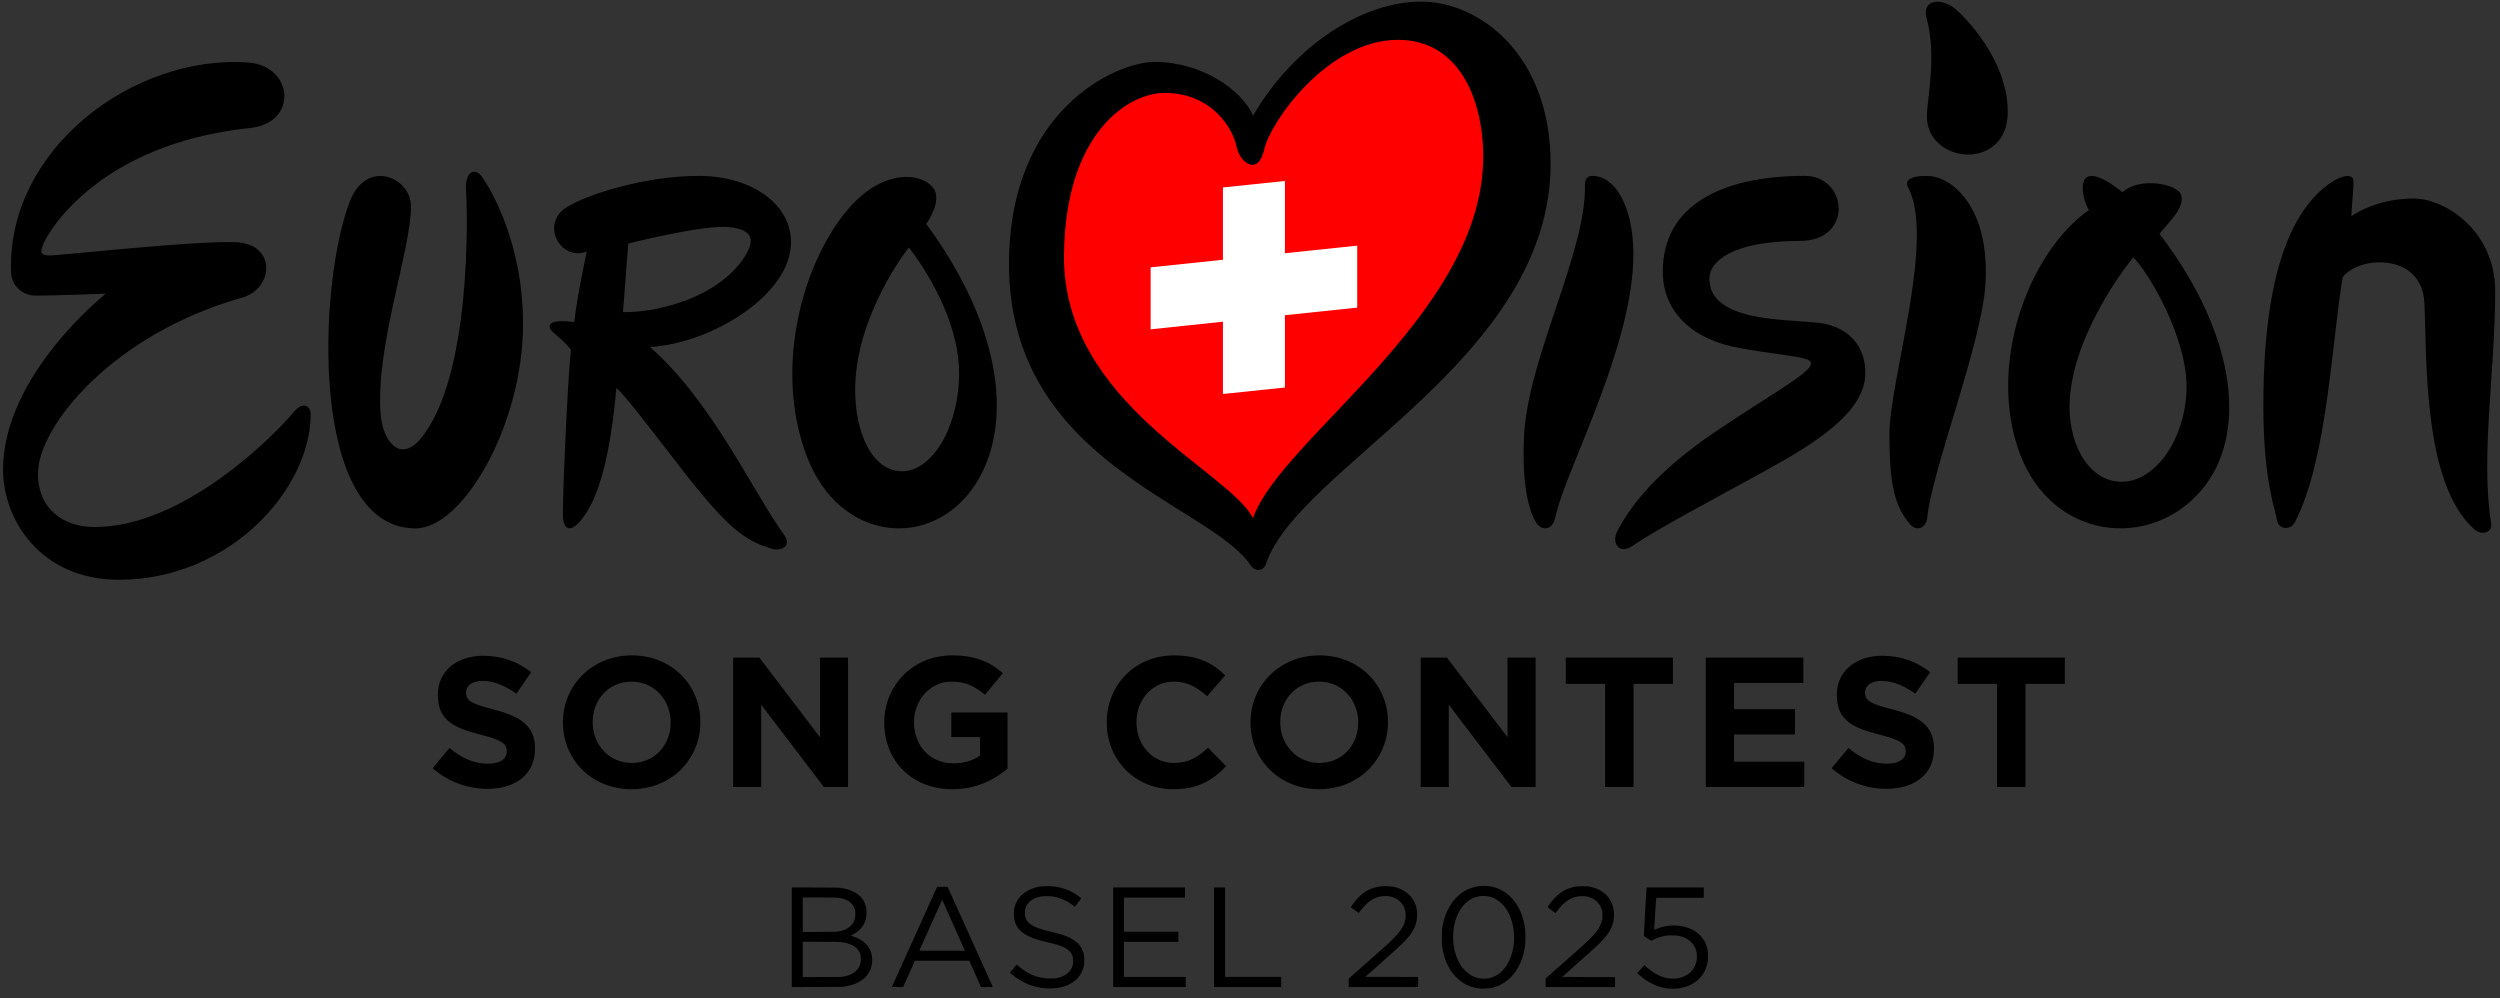 <?xml version="1.0" encoding="UTF-8" standalone="no"?>
<svg
   viewBox="0 0 1333.736 532.579"
   height="532.579"
   width="1333.736"
   xml:space="preserve"
   id="svg2"
   version="1.1"
   sodipodi:docname="Vuoden_2025_Eurovision_laulukilpailun_logo.svg"
   inkscape:version="1.2.2 (732a01da63, 2022-12-09)"
   xmlns:inkscape="http://www.inkscape.org/namespaces/inkscape"
   xmlns:sodipodi="http://sodipodi.sourceforge.net/DTD/sodipodi-0.dtd"
   xmlns="http://www.w3.org/2000/svg"
   xmlns:svg="http://www.w3.org/2000/svg"
   xmlns:rdf="http://www.w3.org/1999/02/22-rdf-syntax-ns#"
   xmlns:cc="http://creativecommons.org/ns#"
   xmlns:dc="http://purl.org/dc/elements/1.1/"><rect x="0" y="0" width="1333.736" height="532.579" fill="#333333" stroke="none"/><sodipodi:namedview
     id="namedview205"
     pagecolor="#ffffff"
     bordercolor="#000000"
     borderopacity="0.25"
     inkscape:showpageshadow="2"
     inkscape:pageopacity="0.0"
     inkscape:pagecheckerboard="0"
     inkscape:deskcolor="#d1d1d1"
     showgrid="false"
     inkscape:zoom="0.49747482"
     inkscape:cx="609.07605"
     inkscape:cy="73.370547"
     inkscape:window-width="1920"
     inkscape:window-height="991"
     inkscape:window-x="-9"
     inkscape:window-y="-9"
     inkscape:window-maximized="1"
     inkscape:current-layer="svg2" /><defs
     id="defs6"><clipPath
       id="clipPath20"
       clipPathUnits="userSpaceOnUse"><path
         style="clip-rule:evenodd"
         id="path18"
         d="m 1723.66,86.519 67.3,80.656 c 46.55,-38.488 95.36,-62.875 154.51,-62.875 46.6,0 74.72,18.496 74.72,48.82 v 1.496 c 0,28.844 -17.76,43.617 -104.29,65.821 -104.26,26.617 -171.54,55.476 -171.54,158.339 v 1.45 c 0,93.918 75.44,156.078 181.17,156.078 75.42,0 139.74,-23.672 192.24,-65.84 l -59.16,-85.828 c -45.85,31.851 -90.96,51.062 -134.57,51.062 -43.63,0 -66.55,-19.976 -66.55,-45.125 v -1.48 c 0,-34.004 22.17,-45.114 111.65,-68.051 105.02,-27.363 164.16,-65.09 164.16,-155.332 v -1.496 c 0,-102.828 -78.38,-160.5 -190.05,-160.5 -78.37,0 -157.47,27.379 -219.59,82.805 z" /></clipPath><clipPath
       id="clipPath26"
       clipPathUnits="userSpaceOnUse"><path
         id="path24"
         d="M 0,0 H 9980 V 3160 H 0 Z" /></clipPath><clipPath
       id="clipPath36"
       clipPathUnits="userSpaceOnUse"><path
         style="clip-rule:evenodd"
         id="path34"
         d="m 2676.12,268.527 v 1.481 c 0,88.746 -65.08,162.746 -156.77,162.746 -91.69,0 -155.28,-72.52 -155.28,-161.266 v -1.48 c 0,-88.774 65.07,-162.762 156.75,-162.762 91.69,0.016 155.29,72.508 155.3,161.281 z m -431.09,0 v 1.481 c 0,147.211 116.08,267.793 275.79,267.793 159.74,0 274.34,-119.133 274.34,-266.313 v -1.48 c 0,-147.211 -116.11,-267.774 -275.81,-267.774 -159.71,0 -274.32,119.082 -274.32,266.293 z" /></clipPath><clipPath
       id="clipPath42"
       clipPathUnits="userSpaceOnUse"><path
         id="path40"
         d="M 0,0 H 9980 V 3160 H 0 Z" /></clipPath><clipPath
       id="clipPath52"
       clipPathUnits="userSpaceOnUse"><path
         style="clip-rule:evenodd"
         id="path50"
         d="m 2926.12,528.918 h 104.99 l 242.55,-318.84 v 318.84 h 112.37 V 11.113 h -96.85 L 3038.52,340.27 V 11.113 h -112.4 z" /></clipPath><clipPath
       id="clipPath58"
       clipPathUnits="userSpaceOnUse"><path
         id="path56"
         d="M 0,0 H 9980 V 3160 H 0 Z" /></clipPath><clipPath
       id="clipPath68"
       clipPathUnits="userSpaceOnUse"><path
         style="clip-rule:evenodd"
         id="path66"
         d="m 3531.06,268.527 v 1.481 c 0,147.211 114.61,267.793 271.39,267.793 93.13,0 149.34,-25.168 203.31,-70.996 l -71.72,-86.578 c -39.93,33.269 -75.43,52.527 -135.3,52.527 -82.81,0 -148.66,-73.238 -148.66,-161.266 v -1.48 c 0,-94.695 65.11,-164.242 156.79,-164.242 41.42,0 78.36,10.379 107.2,31.07 v 74.019 h -114.59 v 98.375 h 224.77 V 84.324 C 3971.01,39.211 3897.8,2.234 3803.18,2.234 c -161.22,0 -272.12,113.161 -272.12,266.293 z" /></clipPath><clipPath
       id="clipPath74"
       clipPathUnits="userSpaceOnUse"><path
         id="path72"
         d="M 0,0 H 9980 V 3160 H 0 Z" /></clipPath><clipPath
       id="clipPath84"
       clipPathUnits="userSpaceOnUse"><path
         style="clip-rule:evenodd"
         id="path82"
         d="m 4421.45,268.527 v 1.481 c 0,147.211 110.9,267.793 269.89,267.793 97.55,0 156.01,-32.555 204.1,-79.926 l -72.51,-83.57 c -39.94,36.261 -80.61,58.449 -132.34,58.449 -87.26,0 -150.11,-72.52 -150.11,-161.266 v -1.48 c 0,-88.774 61.38,-162.762 150.11,-162.762 59.13,0.016 95.34,23.684 136.02,60.664 L 4899.1,94.672 C 4845.84,37.73 4786.68,2.234 4686.9,2.234 c -152.32,0 -265.45,117.618 -265.45,266.293 z" /></clipPath><clipPath
       id="clipPath90"
       clipPathUnits="userSpaceOnUse"><path
         id="path88"
         d="M 0,0 H 9980 V 3160 H 0 Z" /></clipPath><clipPath
       id="clipPath100"
       clipPathUnits="userSpaceOnUse"><path
         style="clip-rule:evenodd"
         id="path98"
         d="m 5427.9,268.527 v 1.481 c 0,88.746 -65.11,162.746 -156.76,162.746 -91.73,0 -155.3,-72.52 -155.3,-161.266 v -1.48 c 0,-88.774 65.08,-162.762 156.78,-162.762 91.68,0.016 155.28,72.508 155.28,161.281 z m -431.09,0 v 1.481 c 0,147.211 116.06,267.793 275.81,267.793 159.72,0 274.3,-119.133 274.3,-266.313 l 0.01,-1.48 c 0,-147.211 -116.09,-267.774 -275.79,-267.774 -159.71,0 -274.33,119.082 -274.33,266.293 z" /></clipPath><clipPath
       id="clipPath106"
       clipPathUnits="userSpaceOnUse"><path
         id="path104"
         d="M 0,0 H 9980 V 3160 H 0 Z" /></clipPath><clipPath
       id="clipPath116"
       clipPathUnits="userSpaceOnUse"><path
         style="clip-rule:evenodd"
         id="path114"
         d="m 5677.91,528.918 h 104.99 l 242.55,-318.84 v 318.84 h 112.4 V 11.113 h -96.9 L 5790.3,340.27 V 11.113 H 5677.91 V 528.918" /></clipPath><clipPath
       id="clipPath122"
       clipPathUnits="userSpaceOnUse"><path
         id="path120"
         d="M 0,0 H 9980 V 3160 H 0 Z" /></clipPath><clipPath
       id="clipPath132"
       clipPathUnits="userSpaceOnUse"><path
         style="clip-rule:evenodd"
         id="path130"
         d="m 6415.93,423.875 h -157.5 v 105.043 h 428.86 V 423.875 H 6529.8 V 11.113 H 6415.93 V 423.875" /></clipPath><clipPath
       id="clipPath138"
       clipPathUnits="userSpaceOnUse"><path
         id="path136"
         d="M 0,0 H 9980 V 3160 H 0 Z" /></clipPath><clipPath
       id="clipPath148"
       clipPathUnits="userSpaceOnUse"><path
         style="clip-rule:evenodd"
         id="path146"
         d="m 6818.99,528.918 h 390.4 V 427.582 H 6932.15 V 322.555 h 243.99 V 221.188 H 6932.15 V 112.434 h 280.97 V 11.113 H 6818.99 V 528.918" /></clipPath><clipPath
       id="clipPath154"
       clipPathUnits="userSpaceOnUse"><path
         id="path152"
         d="M 0,0 H 9980 V 3160 H 0 Z" /></clipPath><clipPath
       id="clipPath164"
       clipPathUnits="userSpaceOnUse"><path
         style="clip-rule:evenodd"
         id="path162"
         d="m 7322.63,86.519 67.28,80.656 c 46.57,-38.488 95.39,-62.875 154.56,-62.875 46.54,0 74.67,18.496 74.67,48.82 v 1.496 c 0,28.844 -17.75,43.617 -104.26,65.821 -104.27,26.617 -171.55,55.476 -171.55,158.339 l 0.02,1.45 c 0,93.918 75.39,156.078 181.15,156.078 75.39,0 139.75,-23.672 192.25,-65.84 l -59.16,-85.828 c -45.84,31.851 -90.97,51.062 -134.58,51.062 -43.6,0 -66.55,-19.976 -66.55,-45.125 v -1.48 c 0,-34.004 22.17,-45.114 111.64,-68.051 105.02,-27.363 164.16,-65.09 164.16,-155.332 l 0.01,-1.496 c 0,-102.828 -78.38,-160.5 -190.06,-160.5 -78.33,0 -157.46,27.379 -219.58,82.805" /></clipPath><clipPath
       id="clipPath170"
       clipPathUnits="userSpaceOnUse"><path
         id="path168"
         d="M 0,0 H 9980 V 3160 H 0 Z" /></clipPath><clipPath
       id="clipPath180"
       clipPathUnits="userSpaceOnUse"><path
         style="clip-rule:evenodd"
         id="path178"
         d="m 7984.5,423.875 h -157.49 v 105.043 h 428.85 V 423.875 H 8098.33 V 11.113 H 7984.5 V 423.875" /></clipPath><clipPath
       id="clipPath186"
       clipPathUnits="userSpaceOnUse"><path
         id="path184"
         d="M 0,0 H 9980 V 3160 H 0 Z" /></clipPath><clipPath
       id="clipPath196"
       clipPathUnits="userSpaceOnUse"><path
         style="clip-rule:evenodd"
         id="path194"
         d="m 8475.75,1232.82 c -133.43,6.77 -209.69,164.75 -200.37,326.2 16.37,284.54 254.06,571.73 254.06,571.73 55.5,-50.66 222.42,-325.24 213.35,-535.36 -8.85,-205.23 -133.71,-369.31 -267.04,-362.57 z m 158.83,992.46 c 57.37,66.85 96.71,105.82 87.85,152.17 -8.83,46.35 -165.76,78.5 -235.59,14.02 -206.56,163.98 -164.27,-28.11 -134.38,-70.95 -243.99,-171.66 -409.1,-623.54 -276.28,-976.14 129.85,-344.673 521.52,-387.2 726.87,-144.97 181.83,214.5 149.38,608.8 -168.47,1025.87 z" /></clipPath><clipPath
       id="clipPath202"
       clipPathUnits="userSpaceOnUse"><path
         id="path200"
         d="M 0,0 H 9980 V 3160 H 0 Z" /></clipPath><clipPath
       id="clipPath212"
       clipPathUnits="userSpaceOnUse"><path
         style="clip-rule:evenodd"
         id="path210"
         d="M 986.074,2910.52 C 525.73,2943.88 16.977,2562.46 36.434,2068.47 c 1.867,-47.43 41.961,-90.88 99.515,-90.88 71.199,0 279.735,7.9 279.735,7.9 0,0 -411.446,-324.51 -411.446,-704.45 0,-200.49 150.34,-440.638 464.188,-440.638 439.859,0.016 767.724,360.278 767.104,665.478 -0.03,23.24 -26.68,56.01 -69.66,3.9 -68.16,-82.68 -433.737,-458.28 -795.046,-458.28 -121.308,0.02 -226.789,68.63 -226.789,213.71 0,189.98 300.668,559.37 817.57,704.5 126.605,36.9 137.135,213.7 -23.738,221.6 -158.133,7.78 -704.176,-52.75 -743.722,-52.75 -39.567,0 -43.133,8.54 -29.02,44.85 18.473,47.5 218.895,398.41 820.219,464.37 203.086,15.85 182.706,249.52 0.73,262.74 z" /></clipPath><clipPath
       id="clipPath218"
       clipPathUnits="userSpaceOnUse"><path
         id="path216"
         d="M 0,0 H 9980 V 3160 H 0 Z" /></clipPath><clipPath
       id="clipPath228"
       clipPathUnits="userSpaceOnUse"><path
         style="clip-rule:evenodd"
         id="path226"
         d="m 1636.91,2333.55 c 0,119.32 -177.11,192.6 -243.86,23.64 -128.5,-325.32 -167.53,-1311.11 262.54,-1311.11 188.8,0.01 429.75,413.9 429.75,817.9 0,333.17 -136.35,550.93 -165.2,590.24 -28.85,39.37 -68.19,18.37 -62.94,-55.11 5.25,-73.41 26.21,-752.86 -186.2,-999.48 -83.9,-91.79 -145.73,3.83 -154.69,94.42 -26.23,264.99 120.6,666.36 120.6,839.5 z" /></clipPath><clipPath
       id="clipPath234"
       clipPathUnits="userSpaceOnUse"><path
         id="path232"
         d="M 0,0 H 9980 V 3160 H 0 Z" /></clipPath><clipPath
       id="clipPath244"
       clipPathUnits="userSpaceOnUse"><path
         style="clip-rule:evenodd"
         id="path242"
         d="m 3602.35,1274.7 c -120.76,0 -187.87,156.04 -187.87,325.51 0,298.66 214.68,570.37 214.68,570.37 59.03,-75.31 201.26,-287.84 201.26,-503.07 0,-215.26 -107.38,-392.81 -228.07,-392.81 z m 96.59,990.05 c 0,0 68.22,92.73 27.17,145.06 -46.16,58.97 -194.1,77.35 -332.7,-77.99 -182.48,-204.46 -310.32,-635.94 -172.12,-997.93 132.12,-346.12 502.07,-375.355 673.51,-113.03 152.94,234.11 112.71,624.21 -195.86,1043.89 z" /></clipPath><clipPath
       id="clipPath250"
       clipPathUnits="userSpaceOnUse"><path
         id="path248"
         d="M 0,0 H 9980 V 3160 H 0 Z" /></clipPath><clipPath
       id="clipPath260"
       clipPathUnits="userSpaceOnUse"><path
         style="clip-rule:evenodd"
         id="path258"
         d="m 2485.41,1911.64 c 10.55,134.55 21.1,274.4 21.1,274.4 0.02,0.02 300.69,76.55 403.51,65.95 89.54,-9.17 108.14,-47.47 62.55,-118.29 -107.37,-166.75 -354.24,-224.47 -487.16,-222.06 z m 645.41,-892.35 c -128.62,178.58 -290.16,536.07 -537.28,752.5 250.56,15.85 564.39,211.07 564.39,419.52 0,154.36 -160.52,265.61 -368.85,265.61 -208.35,0 -438.16,-70.37 -525.2,-123.12 -113.43,-65.96 -29.02,-221.62 76.5,-179.44 0,0 -39.57,-184.65 -50.11,-282.3 -85.68,10.6 -102.89,-5.26 -97.61,-23.74 5.3,-18.45 42.2,-34.32 84.41,-87.11 -13.19,-116.05 -36.55,-632.29 -31.28,-677.16 5.32,-45.18 32.53,-52.98 71.2,-5.26 34.3,42.18 107.76,144.2 142.05,529.39 39.56,-34.25 147.69,-179.17 279.57,-348.24 193.41,-248.02 257.18,-265.905 336.64,-293.862 42.87,-15.148 87.07,9.488 55.57,53.212 z" /></clipPath><clipPath
       id="clipPath266"
       clipPathUnits="userSpaceOnUse"><path
         id="path264"
         d="M 0,0 H 9980 V 3160 H 0 Z" /></clipPath><clipPath
       id="clipPath276"
       clipPathUnits="userSpaceOnUse"><path
         style="clip-rule:evenodd"
         id="path274"
         d="m 4250.28,2141.2 c 5.51,493.33 262.13,647.74 401.9,647.74 195.19,0 275.78,-149.06 288.96,-215.06 13.18,-65.94 87.04,-118.69 110.78,-10.53 23.75,108.16 253.38,438 535.56,438 258.45,0.02 347.96,-266.64 340.2,-493.43 C 5906.56,1890.54 5111.51,1397.8 5006.87,1086.64 4913.69,1275.1 4243.72,1547.5 4250.28,2141.2 Z M 5679.8,3154.36 c -232.09,0 -506.59,-171.49 -672.71,-456.47 -44.83,102.93 -204.57,215.07 -394.43,215.07 -152.99,0 -582.44,-191.29 -582.44,-808.71 0,-796.82 805.82,-960.48 968.74,-1208.125 11.18,-17.031 47.25,-29.887 60.99,10.801 129.99,383.774 1137.92,817.394 1137.92,1598.374 0,437.99 -285.98,649.06 -518.07,649.06 z" /></clipPath><clipPath
       id="clipPath282"
       clipPathUnits="userSpaceOnUse"><path
         id="path280"
         d="M 0,0 H 9980 V 3160 H 0 Z" /></clipPath><clipPath
       id="clipPath292"
       clipPathUnits="userSpaceOnUse"><path
         style="clip-rule:evenodd"
         id="path290"
         d="m 6335.41,2422.68 c 6.97,-268.16 -228.7,-694.52 -243.77,-1005.74 -11.06,-226.87 29.59,-318.66 48.92,-348.55 20.2,-31.28 64.46,-33.98 76.28,22.91 35.23,169.99 277.93,618.13 309.03,978.49 19.07,220.89 -49.42,356.06 -128.25,381.61 -35.19,11.39 -63.19,7.11 -62.21,-28.72" /></clipPath><clipPath
       id="clipPath298"
       clipPathUnits="userSpaceOnUse"><path
         id="path296"
         d="M 0,0 H 9980 V 3160 H 0 Z" /></clipPath><clipPath
       id="clipPath308"
       clipPathUnits="userSpaceOnUse"><path
         style="clip-rule:evenodd"
         id="path306"
         d="m 7214.39,2456.92 c -329.75,0 -567.58,-116.97 -567.58,-382.56 0.01,-163.61 121.31,-276.16 314.72,-307.84 112.54,-21.1 222.07,-29.37 261.97,-43.97 72.16,-26.35 -100.55,-109.5 -369.34,-291.87 -183.63,-124.6 -317.76,-256.24 -389.43,-396.02 -24.82,-48.387 8.77,-94.59 60.68,-58.844 100.79,69.434 321.66,185.154 535.96,303.104 203.94,112.26 396.04,235.61 396.04,389.09 0,138.99 -104.26,191.38 -184.65,200.55 -138.91,15.78 -439.58,3.5 -439.58,177.63 0.02,65.09 86.15,150.42 363.08,150.42 213.65,0 192.1,260.31 18.13,260.31" /></clipPath><clipPath
       id="clipPath314"
       clipPathUnits="userSpaceOnUse"><path
         id="path312"
         d="M 0,0 H 9980 V 3160 H 0 Z" /></clipPath><clipPath
       id="clipPath324"
       clipPathUnits="userSpaceOnUse"><path
         style="clip-rule:evenodd"
         id="path322"
         d="m 7629.63,2408.5 c 107.89,-207.2 -75.72,-770.85 -75.72,-984.99 0.02,-214.14 24.1,-289.62 80.76,-359.03 28.97,-35.56 67.01,-14.24 70.52,24.16 17.57,188.75 220.25,701.04 233.33,939.08 16.71,303.21 -132.96,420.69 -220.64,428.11 -48.58,4.1 -112.83,-4.69 -88.25,-47.33" /></clipPath><clipPath
       id="clipPath330"
       clipPathUnits="userSpaceOnUse"><path
         id="path328"
         d="M 0,0 H 9980 V 3160 H 0 Z" /></clipPath><clipPath
       id="clipPath340"
       clipPathUnits="userSpaceOnUse"><path
         style="clip-rule:evenodd"
         id="path338"
         d="m 7703.86,2700.87 c -5.51,-197.45 323.68,-229.32 323.68,12.08 0,210.36 -175.93,384.37 -211.26,413.33 -54.92,44.8 -132.59,36.71 -114.3,-35.7 42.12,-151.76 3.77,-320.73 1.88,-389.71" /></clipPath><clipPath
       id="clipPath346"
       clipPathUnits="userSpaceOnUse"><path
         id="path344"
         d="M 0,0 H 9980 V 3160 H 0 Z" /></clipPath><clipPath
       id="clipPath356"
       clipPathUnits="userSpaceOnUse"><path
         style="clip-rule:evenodd"
         id="path354"
         d="m 9962.07,1066.6 c -43.02,265.21 16.16,606.45 16.16,928.01 0,245.49 -203.93,371.69 -324.93,371.69 -157.21,0 -250.59,-70.91 -250.59,-70.91 1.76,46.72 9.83,118.6 8.35,141.27 -1.73,25.93 -32.8,25.96 -77.73,1.73 -247.16,-153.85 -282.85,-595.3 -282.85,-901.28 0.02,-306 48.7,-414.46 53.81,-455.92 4.95,-39.38 53.31,-45.27 72.33,-10.69 131.34,255.88 146.68,721.84 191.56,981.19 62.26,84.7 316.21,100.26 326.62,-102.02 10.56,-205.84 -9.28,-726.22 201.16,-907.9 28.39,-24.47 72.33,-13.27 66.11,24.83" /></clipPath><clipPath
       id="clipPath362"
       clipPathUnits="userSpaceOnUse"><path
         id="path360"
         d="M 0,0 H 9980 V 3160 H 0 Z" /></clipPath><style
       id="style1">.cls-1{fill:#0054a6;}.cls-2{fill:#f7941e;}.cls-3{fill:#ed1b35;}</style><circle
       id="rb"
       r="145.663"
       fill="none"
       stroke="#013ba6"
       stroke-width="39.03"
       cx="0"
       cy="0" /><circle
       id="rw"
       r="145.663"
       fill="none"
       stroke="#ffffff"
       stroke-width="17.347"
       cx="0"
       cy="0" /></defs><g
     id="g1422"
     transform="matrix(2.355,0,0,2.355,536.092,-2.767)"
     style="display:inline"><path
       class="cls-1"
       d="m 110.737,38.467 c 1.272,-60.291 -53.66,-17.483 -53.897,-6.649 -0.048,2.183 -1.566,1.871 -2.043,0.25 -7.773,-26.408 -56.859,-10 -42.145,37.601 1.513,4.896 5.603,14.379 8.205,17.988 40.65,56.386 39.014,33.576 70.001,-7.604 8.912,-11.844 19.59,-27.887 19.879,-41.586 z"
       id="path2"
       style="display:inline;fill:#ff0000;stroke:#ff0000;stroke-width:1;stroke-dasharray:none;stroke-opacity:1" /><polygon
       class="cls-1"
       points="63.442,58.539 63.442,42.169 49.402,43.639 49.402,60.019 33.022,61.739 33.022,75.779 49.402,74.049 49.402,90.429 63.442,88.959 63.442,72.579 79.822,70.859 79.822,56.819 "
       id="polygon1"
       style="display:inline;fill:#ffffff" /></g><g
     transform="matrix(1.333,0,0,-1.333,1.064,421.333)"
     id="g10"><g
       transform="scale(0.1)"
       id="g12"><g
         id="g14"><g
           clip-path="url(#clipPath20)"
           id="g16"><g
             clip-path="url(#clipPath26)"
             id="g22"><path
               id="path28"
               style="fill:#000000;fill-opacity:1;fill-rule:nonzero;stroke:none"
               d="m 1673.66,0 h 509.641 V 586.305 H 1673.66 Z" /></g></g></g><g
         id="g30"><g
           clip-path="url(#clipPath36)"
           id="g32"><g
             clip-path="url(#clipPath42)"
             id="g38"><path
               id="path44"
               style="fill:#000000;fill-opacity:1;fill-rule:nonzero;stroke:none"
               d="m 2195.03,0 h 650.125 V 587.801 H 2195.03 Z" /></g></g></g><g
         id="g46"><g
           clip-path="url(#clipPath52)"
           id="g48"><g
             clip-path="url(#clipPath58)"
             id="g54"><path
               id="path60"
               style="fill:#000000;fill-opacity:1;fill-rule:nonzero;stroke:none"
               d="m 2876.12,0 h 559.906 V 578.918 H 2876.12 Z" /></g></g></g><g
         id="g62"><g
           clip-path="url(#clipPath68)"
           id="g64"><g
             clip-path="url(#clipPath74)"
             id="g70"><path
               id="path76"
               style="fill:#000000;fill-opacity:1;fill-rule:nonzero;stroke:none"
               d="m 3481.06,0 h 593.195 V 587.801 H 3481.06 Z" /></g></g></g><g
         id="g78"><g
           clip-path="url(#clipPath84)"
           id="g80"><g
             clip-path="url(#clipPath90)"
             id="g86"><path
               id="path92"
               style="fill:#000000;fill-opacity:1;fill-rule:nonzero;stroke:none"
               d="m 4371.45,0 h 577.648 V 587.801 H 4371.45 Z" /></g></g></g><g
         id="g94"><g
           clip-path="url(#clipPath100)"
           id="g96"><g
             clip-path="url(#clipPath106)"
             id="g102"><path
               id="path108"
               style="fill:#000000;fill-opacity:1;fill-rule:nonzero;stroke:none"
               d="m 4946.81,0 h 650.125 V 587.801 H 4946.81 Z" /></g></g></g><g
         id="g110"><g
           clip-path="url(#clipPath116)"
           id="g112"><g
             clip-path="url(#clipPath122)"
             id="g118"><path
               id="path124"
               style="fill:#000000;fill-opacity:1;fill-rule:nonzero;stroke:none"
               d="m 5627.91,0 h 559.938 V 578.918 H 5627.91 Z" /></g></g></g><g
         id="g126"><g
           clip-path="url(#clipPath132)"
           id="g128"><g
             clip-path="url(#clipPath138)"
             id="g134"><path
               id="path140"
               style="fill:#000000;fill-opacity:1;fill-rule:nonzero;stroke:none"
               d="m 6208.43,0 h 528.863 V 578.918 H 6208.43 Z" /></g></g></g><g
         id="g142"><g
           clip-path="url(#clipPath148)"
           id="g144"><g
             clip-path="url(#clipPath154)"
             id="g150"><path
               id="path156"
               style="fill:#000000;fill-opacity:1;fill-rule:nonzero;stroke:none"
               d="m 6768.99,0 h 494.129 V 578.918 H 6768.99 Z" /></g></g></g><g
         id="g158"><g
           clip-path="url(#clipPath164)"
           id="g160"><g
             clip-path="url(#clipPath170)"
             id="g166"><path
               id="path172"
               style="fill:#000000;fill-opacity:1;fill-rule:nonzero;stroke:none"
               d="m 7272.63,0 h 509.641 V 586.305 H 7272.63 Z" /></g></g></g><g
         id="g174"><g
           clip-path="url(#clipPath180)"
           id="g176"><g
             clip-path="url(#clipPath186)"
             id="g182"><path
               id="path188"
               style="fill:#000000;fill-opacity:1;fill-rule:nonzero;stroke:none"
               d="m 7777.01,0 h 528.852 V 578.918 H 7777.01 Z" /></g></g></g><g
         id="g190"><g
           clip-path="url(#clipPath196)"
           id="g192"><g
             clip-path="url(#clipPath202)"
             id="g198"><path
               id="path204"
               style="fill:#000000;fill-opacity:1;fill-rule:nonzero;stroke:none"
               d="m 7978.99,996.184 h 984.855 v 1510.44 H 7978.99 Z" /></g></g></g><g
         id="g206"><g
           clip-path="url(#clipPath212)"
           id="g208"><g
             clip-path="url(#clipPath218)"
             id="g214"><path
               id="path220"
               style="fill:#000000;fill-opacity:1;fill-rule:nonzero;stroke:none"
               d="m 0,790.402 h 1285.53 v 2172.15 H 0 Z" /></g></g></g><g
         id="g222"><g
           clip-path="url(#clipPath228)"
           id="g224"><g
             clip-path="url(#clipPath234)"
             id="g230"><path
               id="path236"
               style="fill:#000000;fill-opacity:1;fill-rule:nonzero;stroke:none"
               d="m 1256.04,996.078 h 879.301 v 1527.68 H 1256.04 Z" /></g></g></g><g
         id="g238"><g
           clip-path="url(#clipPath244)"
           id="g240"><g
             clip-path="url(#clipPath250)"
             id="g246"><path
               id="path252"
               style="fill:#000000;fill-opacity:1;fill-rule:nonzero;stroke:none"
               d="m 3113.01,996.086 h 918.41 v 1506.7 h -918.41 z" /></g></g></g><g
         id="g254"><g
           clip-path="url(#clipPath260)"
           id="g256"><g
             clip-path="url(#clipPath266)"
             id="g262"><path
               id="path268"
               style="fill:#000000;fill-opacity:1;fill-rule:nonzero;stroke:none"
               d="m 2141.8,911.598 h 1066.13 v 1595.32 H 2141.8 Z" /></g></g></g><g
         id="g270"><g
           clip-path="url(#clipPath276)"
           id="g272"><g
             clip-path="url(#clipPath282)"
             id="g278"><path
               id="path284"
               style="fill:#000000;fill-opacity:1;fill-rule:nonzero;stroke:none"
               d="m 3980.22,829.875 h 2267.65 v 2374.48 H 3980.22 Z" /></g></g></g><g
         id="g286"><g
           clip-path="url(#clipPath292)"
           id="g288"><g
             clip-path="url(#clipPath298)"
             id="g294"><path
               id="path300"
               style="fill:#000000;fill-opacity:1;fill-rule:nonzero;stroke:none"
               d="m 6039.76,996.34 h 539.332 V 2507 H 6039.76 Z" /></g></g></g><g
         id="g302"><g
           clip-path="url(#clipPath308)"
           id="g304"><g
             clip-path="url(#clipPath314)"
             id="g310"><path
               id="path316"
               style="fill:#000000;fill-opacity:1;fill-rule:nonzero;stroke:none"
               d="m 6406.39,913.125 h 1101.03 v 1593.79 H 6406.39 Z" /></g></g></g><g
         id="g318"><g
           clip-path="url(#clipPath324)"
           id="g320"><g
             clip-path="url(#clipPath330)"
             id="g326"><path
               id="path332"
               style="fill:#000000;fill-opacity:1;fill-rule:nonzero;stroke:none"
               d="m 7503.91,996.336 h 485.898 v 1510.4 H 7503.91 Z" /></g></g></g><g
         id="g334"><g
           clip-path="url(#clipPath340)"
           id="g336"><g
             clip-path="url(#clipPath346)"
             id="g342"><path
               id="path348"
               style="fill:#000000;fill-opacity:1;fill-rule:nonzero;stroke:none"
               d="m 7649.25,2492.26 h 428.289 v 711.668 H 7649.25 Z" /></g></g></g><g
         id="g350"><g
           clip-path="url(#clipPath356)"
           id="g352"><g
             clip-path="url(#clipPath362)"
             id="g358"><path
               id="path364"
               style="fill:#000000;fill-opacity:1;fill-rule:nonzero;stroke:none"
               d="m 9000.48,978.801 h 1027.74 v 1527.54 H 9000.48 Z" /></g></g></g></g></g><g
     id="g2477"
     transform="translate(1.064)"
     style="display:none"><path
       style="fill:#000000;fill-opacity:1;stroke:none;stroke-width:0.417;stroke-dasharray:none;stroke-opacity:1"
       d="m 244.271,532.131 c -5.19,-0.484 -10.237,-2.28 -14.624,-5.205 -1.819,-1.213 -4.178,-3.124 -4.146,-3.358 0.011,-0.08 0.8,-1.08 1.754,-2.224 l 1.734,-2.08 1.791,1.44 c 5.343,4.295 10.362,6.128 16.77,6.124 4.554,-0.002 7.638,-1.047 9.976,-3.38 1.999,-1.995 2.714,-4.163 2.413,-7.318 -0.272,-2.85 -1.86,-4.883 -4.993,-6.39 -2.185,-1.051 -4.13,-1.672 -8.371,-2.672 -8.731,-2.059 -12.313,-3.557 -15.327,-6.41 -1.541,-1.459 -2.474,-2.922 -3.15,-4.937 -0.441,-1.314 -0.476,-1.639 -0.48,-4.432 -0.004,-2.846 0.024,-3.092 0.49,-4.432 1.347,-3.864 4.484,-7.165 8.435,-8.878 6.302,-2.731 15.295,-2.274 22.085,1.122 1.482,0.741 4.431,2.61 5.371,3.405 l 0.407,0.344 -1.718,2.293 -1.718,2.293 -1.515,-1.12 c -2.665,-1.971 -5.967,-3.48 -9.335,-4.268 -1.997,-0.467 -7.446,-0.47 -9.129,-0.005 -3.089,0.853 -5.527,2.691 -6.691,5.044 -0.618,1.25 -0.667,1.468 -0.727,3.237 -0.108,3.161 0.716,5.082 2.857,6.66 2.426,1.788 5.409,2.876 12.094,4.413 3.394,0.78 6.951,1.922 9.042,2.901 4.424,2.073 7.229,5.149 8.182,8.971 0.453,1.816 0.408,5.559 -0.089,7.405 -1.215,4.513 -4.706,8.221 -9.476,10.064 -3.467,1.34 -7.459,1.805 -11.914,1.39 z"
       id="path2156" /><path
       style="fill:#000000;fill-opacity:1;stroke:none;stroke-width:0.295;stroke-dasharray:none;stroke-opacity:1"
       d="m 296.407,531.248 c -0.136,-0.398 -4.513,-12.749 -9.727,-27.446 -5.213,-14.698 -9.479,-26.755 -9.479,-26.795 0,-0.039 1.472,-0.057 3.272,-0.038 l 3.272,0.033 7.777,22.688 c 4.278,12.478 7.797,22.711 7.821,22.74 0.024,0.029 0.07,0.025 0.103,-0.007 0.033,-0.033 3.278,-9.871 7.212,-21.862 3.934,-11.991 7.296,-22.241 7.472,-22.777 l 0.32,-0.974 2.508,0.034 2.508,0.034 7.463,22.75 c 4.105,12.513 7.484,22.774 7.509,22.802 0.025,0.029 0.07,0.028 0.1,-0.002 0.03,-0.03 3.556,-10.259 7.835,-22.73 4.279,-12.471 7.8,-22.695 7.823,-22.719 0.024,-0.024 1.451,-0.028 3.171,-0.01 l 3.128,0.034 -9.735,27.451 -9.735,27.451 -2.558,0.034 -2.558,0.034 -7.456,-22.07 c -4.101,-12.138 -7.495,-22.136 -7.543,-22.216 -0.048,-0.081 -0.109,-0.12 -0.136,-0.087 -0.027,0.033 -3.429,10.015 -7.56,22.183 l -7.511,22.123 -2.525,0.034 -2.525,0.034 z"
       id="path2434" /><path
       style="fill:#000000;fill-opacity:1;stroke:none;stroke-width:0.295;stroke-dasharray:none;stroke-opacity:1"
       d="m 372.84,504.265 v -27.325 h 3.008 3.008 v 27.325 27.325 h -3.008 -3.008 z"
       id="path2436" /><path
       style="fill:#000000;fill-opacity:1;stroke:none;stroke-width:0.295;stroke-dasharray:none;stroke-opacity:1"
       d="m 413.953,507.085 v -24.505 h -9.213 -9.213 v -2.82 -2.82 h 21.434 21.434 v 2.82 2.82 h -9.15 -9.15 v 24.505 24.505 h -3.071 -3.071 z"
       id="path2438" /><path
       style="fill:#000000;fill-opacity:1;stroke:none;stroke-width:0.209;stroke-dasharray:none;stroke-opacity:1"
       d="m 450.654,529.513 10e-4,-2.016 14.012,-17.815 c 7.707,-9.798 15.675,-19.929 17.708,-22.513 l 3.697,-4.698 -17.134,-0.022 -17.134,-0.022 v -2.747 -2.747 h 21.316 21.316 v 2.026 2.026 l -17.727,22.49 c -9.75,12.369 -17.727,22.526 -17.727,22.57 0,0.047 7.265,0.08 17.727,0.08 h 17.727 v 2.703 2.703 h -21.892 -21.892 z"
       id="path2440" /><path
       style="fill:#000000;fill-opacity:1;stroke:none;stroke-width:0.209;stroke-dasharray:none;stroke-opacity:1"
       d="m 511.72,504.231 v -27.299 h 19.765 19.765 v 2.748 2.748 H 534.543 517.836 v 9.395 9.395 h 14.935 14.935 v 2.792 2.792 h -14.935 -14.935 v 9.617 9.617 h 16.884 16.885 v 2.748 2.748 h -19.942 -19.942 z"
       id="path2442" /><path
       style="fill:#000000;fill-opacity:1;stroke:none;stroke-width:0.209;stroke-dasharray:none;stroke-opacity:1"
       d="m 568.534,504.227 v -27.302 l 13.095,0.031 c 11.832,0.028 13.194,0.046 14.115,0.184 3.161,0.473 5.269,1.094 7.487,2.205 3.909,1.959 6.514,4.908 7.744,8.766 1.044,3.276 1.028,7.235 -0.044,10.437 -1.536,4.591 -5.189,7.97 -10.541,9.749 -0.727,0.242 -1.801,0.546 -2.386,0.676 -0.585,0.13 -1.074,0.247 -1.086,0.259 -0.012,0.012 3.739,5.024 8.337,11.138 l 8.36,11.116 -3.639,0.023 c -2.002,0.013 -3.683,0.007 -3.735,-0.014 -0.053,-0.02 -3.656,-4.807 -8.007,-10.637 l -7.911,-10.6 h -7.836 -7.836 v 10.636 10.636 h -3.058 -3.058 z m 25.659,0.456 c 2.201,-0.332 3.822,-0.814 5.407,-1.605 3.878,-1.938 5.989,-5.332 5.979,-9.616 -0.007,-2.919 -0.833,-5.172 -2.565,-6.994 -1.491,-1.568 -3.315,-2.589 -5.784,-3.236 -2.535,-0.665 -3.504,-0.715 -13.917,-0.716 l -8.664,-8.8e-4 v 11.173 11.173 l 9.417,-0.035 c 6.742,-0.025 9.619,-0.066 10.126,-0.142 z"
       id="path2444" /><path
       style="fill:#000000;fill-opacity:1;stroke:none;stroke-width:0.295;stroke-dasharray:none;stroke-opacity:1"
       d="m 629.547,504.265 v -27.325 h 3.008 3.008 v 24.505 24.505 h 15.417 15.417 v 2.82 2.82 h -18.426 -18.426 z"
       id="path2446" /><path
       style="fill:#000000;fill-opacity:1;stroke:none;stroke-width:0.209;stroke-dasharray:none;stroke-opacity:1"
       d="m 677.71,531.376 c 0.042,-0.086 5.637,-12.451 12.433,-27.477 l 12.356,-27.321 2.882,0.003 2.882,0.003 12.01,26.561 c 6.605,14.608 12.197,26.971 12.426,27.473 l 0.416,0.913 h -3.266 -3.266 l -3.194,-7.201 -3.194,-7.201 -14.928,-0.022 -14.928,-0.022 -0.413,0.909 c -0.227,0.5 -1.683,3.741 -3.234,7.202 l -2.821,6.293 -3.119,0.023 c -2.954,0.022 -3.115,0.015 -3.042,-0.133 z m 39.785,-20.431 c -0.16,-0.353 -2.96,-6.635 -6.222,-13.96 -3.261,-7.324 -5.952,-13.317 -5.979,-13.317 -0.052,0 -12.501,27.741 -12.499,27.853 7e-4,0.037 5.624,0.067 12.496,0.067 h 12.495 z"
       id="path2448" /><path
       style="fill:#000000;fill-opacity:1;stroke:none;stroke-width:0.209;stroke-dasharray:none;stroke-opacity:1"
       d="m 748.458,504.231 v -27.299 l 2.858,0.002 2.858,0.002 5.723,7.288 c 3.148,4.008 10.802,13.749 17.009,21.646 6.207,7.897 11.369,14.466 11.471,14.597 0.102,0.131 0.216,0.241 0.252,0.244 0.037,0.003 0.067,-9.847 0.067,-21.887 v -21.892 h 2.969 2.969 v 27.299 27.299 h -2.432 -2.432 l -11.463,-14.558 c -6.305,-8.007 -14.254,-18.102 -17.665,-22.433 l -6.202,-7.875 -0.022,22.433 -0.022,22.433 h -2.969 -2.969 z"
       id="path2450" /><path
       style="fill:#000000;fill-opacity:1;stroke:none;stroke-width:0.295;stroke-dasharray:none;stroke-opacity:1"
       d="m 814.682,504.265 v -27.325 l 10.122,0.001 c 9.976,10e-4 11.773,0.057 14.247,0.443 9.143,1.428 16.793,6.743 20.622,14.33 2.938,5.821 3.68,13.045 2.007,19.536 -2.458,9.535 -9.799,16.682 -19.735,19.213 -3.942,1.004 -5.798,1.119 -18.206,1.124 l -9.056,0.004 z m 23.024,21.396 c 6.54,-1.046 11.687,-4.143 15.001,-9.028 1.343,-1.98 2.582,-4.969 3.075,-7.416 2.461,-12.231 -4.153,-23.1 -15.78,-25.929 -2.66,-0.647 -3.647,-0.706 -11.789,-0.706 h -7.514 v 21.693 21.693 l 7.865,-0.051 c 6.478,-0.042 8.091,-0.087 9.142,-0.255 z"
       id="path2452" /><path
       style="fill:#000000;fill-opacity:1;stroke:none;stroke-width:0.295;stroke-dasharray:none;stroke-opacity:1"
       d="m 904.054,529.234 v -2.356 l 10.247,-9.037 c 11.241,-9.914 13.469,-11.953 15.479,-14.169 3.141,-3.462 4.694,-6.097 5.287,-8.967 0.259,-1.256 0.259,-3.694 -10e-4,-4.953 -1.115,-5.398 -6.386,-8.776 -12.573,-8.057 -3.373,0.392 -6.047,1.711 -8.765,4.323 -1.224,1.177 -3.059,3.296 -3.783,4.369 -0.172,0.255 -0.357,0.465 -0.411,0.465 -0.074,6.5e-4 -4.075,-2.842 -4.339,-3.082 -0.141,-0.128 2.038,-3.027 3.552,-4.726 4.316,-4.843 9.707,-7.059 16.595,-6.821 2.294,0.079 3.723,0.316 5.515,0.912 7.21,2.4 11.324,8.615 10.677,16.129 -0.379,4.402 -1.948,7.709 -5.669,11.948 -2.18,2.483 -2.881,3.125 -19.629,17.974 -1.668,1.479 -3.033,2.734 -3.033,2.789 0,0.055 6.515,0.1 14.477,0.1 h 14.477 v 2.758 2.758 h -19.052 -19.052 z"
       id="path2454" /><path
       style="fill:#000000;fill-opacity:1;stroke:none;stroke-width:0.295;stroke-dasharray:none;stroke-opacity:1"
       d="m 977.005,532.337 c -7.608,-0.932 -13.698,-5.495 -17.309,-12.968 -1.417,-2.933 -2.316,-5.882 -2.899,-9.511 -0.25,-1.558 -0.284,-2.22 -0.283,-5.53 0.001,-4.017 0.1,-5.055 0.762,-8.022 1.856,-8.317 6.568,-14.904 12.956,-18.11 1.509,-0.757 2.939,-1.263 4.841,-1.712 1.418,-0.335 1.645,-0.353 4.44,-0.352 3.244,0.001 4.321,0.153 6.706,0.948 8.435,2.812 14.415,11.099 15.919,22.061 0.283,2.063 0.378,5.967 0.196,8.07 -0.399,4.6 -1.406,8.349 -3.267,12.159 -1.458,2.984 -2.86,4.922 -5.219,7.213 -2.979,2.893 -6.449,4.71 -10.526,5.511 -1.56,0.306 -4.788,0.431 -6.315,0.244 z m 5.454,-5.679 c 2.812,-0.613 4.987,-1.844 7.212,-4.08 3.277,-3.294 5.317,-7.807 6.22,-13.763 0.261,-1.721 0.3,-6.852 0.064,-8.499 -0.68,-4.758 -1.969,-8.364 -4.161,-11.642 -2.511,-3.755 -5.974,-6.186 -9.854,-6.917 -1.643,-0.309 -4.722,-0.195 -6.189,0.229 -2.154,0.623 -3.608,1.378 -5.341,2.773 -3.832,3.084 -6.47,8.406 -7.464,15.055 -0.109,0.728 -0.167,2.283 -0.165,4.387 0.004,3.649 0.149,4.942 0.875,7.771 0.569,2.22 0.936,3.211 1.95,5.265 2.635,5.339 6.681,8.651 11.649,9.537 1.179,0.21 3.993,0.147 5.204,-0.117 z"
       id="path2456" /><path
       style="fill:#000000;fill-opacity:1;stroke:none;stroke-width:0.295;stroke-dasharray:none;stroke-opacity:1"
       d="m 1014.859,529.218 v -2.372 l 10.56,-9.307 c 12.952,-11.415 15.856,-14.232 18.086,-17.549 1.777,-2.642 2.567,-5.068 2.563,-7.869 -0.01,-4.007 -1.954,-7.308 -5.398,-9.147 -4.078,-2.178 -9.727,-1.739 -13.811,1.073 -1.866,1.285 -3.922,3.361 -5.803,5.86 -0.396,0.525 -0.766,0.939 -0.824,0.92 -0.269,-0.092 -4.246,-3.035 -4.246,-3.143 0,-0.187 1.617,-2.393 2.731,-3.724 3.119,-3.728 6.449,-5.957 10.477,-7.014 2.229,-0.585 3.167,-0.69 6.157,-0.688 2.392,0.002 2.932,0.04 4.074,0.287 6.967,1.507 11.697,6.146 12.725,12.48 0.218,1.342 0.242,3.915 0.05,5.293 -0.791,5.687 -3.797,9.886 -12.775,17.847 -11.354,10.068 -15.418,13.705 -15.418,13.8 0,0.064 6.116,0.111 14.477,0.111 h 14.477 v 2.758 2.758 h -19.052 -19.052 z"
       id="path2458" /><path
       style="fill:#000000;fill-opacity:1;stroke:none;stroke-width:0.295;stroke-dasharray:none;stroke-opacity:1"
       d="m 1083.375,532.339 c -5.621,-0.644 -11.202,-3.314 -15.982,-7.647 l -0.904,-0.819 1.646,-1.813 c 0.905,-0.997 1.808,-1.979 2.006,-2.182 l 0.36,-0.369 0.726,0.686 c 2.751,2.599 6.377,4.859 9.401,5.862 5.67,1.88 11.845,0.694 15.337,-2.947 2.483,-2.588 3.583,-5.831 3.239,-9.551 -0.143,-1.546 -0.401,-2.475 -1.069,-3.842 -1.314,-2.691 -3.652,-4.638 -6.866,-5.719 -1.917,-0.644 -3.362,-0.862 -5.707,-0.861 -3.692,10e-4 -6.59,0.695 -10.199,2.44 l -1.227,0.593 -2.032,-1.343 -2.032,-1.343 0.034,-0.581 c 0.018,-0.32 0.342,-5.94 0.719,-12.489 0.377,-6.549 0.719,-12.26 0.76,-12.691 l 0.074,-0.783 h 15.658 15.658 v 2.82 2.82 h -13.02 -13.02 l -0.071,0.595 c -0.143,1.204 -1.14,16.819 -1.078,16.881 0.035,0.035 0.771,-0.215 1.635,-0.556 2.889,-1.141 5.146,-1.61 8.256,-1.717 6.026,-0.207 11.27,1.563 14.897,5.028 2.121,2.026 3.553,4.452 4.312,7.302 0.386,1.45 0.395,1.549 0.402,4.304 0.01,2.305 -0.036,3.015 -0.227,3.886 -1.276,5.817 -4.776,10.07 -10.217,12.416 -2.532,1.091 -5.112,1.616 -8.288,1.685 -1.206,0.026 -2.638,-0.003 -3.182,-0.066 z"
       id="path2460" /></g><path
     style="fill:#000000;stroke:none;stroke-width:1.042;stroke-linecap:round;stroke-linejoin:round"
     d="M 422.42,500.018 V 473.449 l 12.459,0.033 c 10.942,0.029 12.59,0.051 13.534,0.179 5.256,0.715 9.261,2.705 11.546,5.738 1.005,1.334 1.781,3.049 2.147,4.746 0.224,1.039 0.223,4.301 -0.003,5.416 -0.338,1.671 -1.026,3.318 -1.956,4.681 -0.615,0.901 -2.136,2.404 -3.17,3.132 -0.464,0.327 -1.333,0.846 -1.931,1.154 -0.598,0.308 -1.087,0.58 -1.088,0.604 -7.1e-4,0.024 0.493,0.212 1.098,0.416 4.396,1.488 7.5,3.871 9.015,6.923 1.001,2.017 1.423,4.513 1.175,6.953 -0.196,1.925 -0.54,3.148 -1.342,4.764 -0.656,1.321 -1.41,2.336 -2.546,3.425 -2.646,2.537 -6.17,4.021 -11.316,4.767 -0.901,0.131 -2.514,0.151 -14.319,0.179 l -13.303,0.031 z m 27.361,21.025 c 4.494,-0.829 7.278,-2.573 8.667,-5.429 0.58,-1.192 0.76,-1.979 0.814,-3.558 0.089,-2.583 -0.494,-4.302 -2.01,-5.925 -1.721,-1.843 -4.425,-2.974 -8.381,-3.507 -0.941,-0.127 -2.411,-0.151 -10.839,-0.182 l -9.75,-0.035 v 9.425 9.425 l 10.327,-0.029 c 9.378,-0.027 10.405,-0.044 11.17,-0.185 z m -3.539,-23.961 c 3.248,-0.329 5.743,-1.341 7.526,-3.054 1.182,-1.136 1.863,-2.306 2.298,-3.949 0.197,-0.745 0.227,-1.048 0.235,-2.365 0.008,-1.285 -0.02,-1.626 -0.187,-2.284 -0.961,-3.788 -4.236,-6.031 -9.567,-6.55 -0.61,-0.059 -4.179,-0.094 -9.617,-0.094 h -8.646 v 9.195 9.195 h 8.519 c 5.293,0 8.867,-0.035 9.439,-0.093 z"
     id="path1504" /><path
     style="fill:#000000;stroke:none;stroke-width:1.042;stroke-linecap:round;stroke-linejoin:round"
     d="m 475.812,526.515 c 6.4e-4,-0.037 5.429,-12.06 12.062,-26.718 l 12.061,-26.651 2.796,-0.021 2.795,-0.021 12.037,26.615 c 6.621,14.638 12.05,26.671 12.066,26.738 0.024,0.103 -0.485,0.123 -3.122,0.123 h -3.151 l -2.864,-6.463 c -1.575,-3.555 -2.976,-6.713 -3.113,-7.018 l -0.25,-0.555 h -14.516 -14.516 l -3.146,7.018 -3.146,7.018 -2.998,3.5e-4 c -1.649,1.6e-4 -2.998,-0.03 -2.997,-0.066 z m 38.789,-19.766 c -4.457,-10.052 -11.912,-26.717 -11.952,-26.715 -0.043,0.002 -11.908,26.418 -12.14,27.026 -0.056,0.148 0.557,0.155 12.12,0.155 h 12.179 z"
     id="path1506" /><path
     style="fill:#000000;stroke:none;stroke-width:1.042;stroke-linecap:round;stroke-linejoin:round"
     d="m 558.125,527.289 c -6.354,-0.442 -11.837,-2.512 -16.924,-6.392 -1.352,-1.031 -2.422,-1.949 -2.388,-2.049 0.038,-0.111 3.542,-4.259 3.598,-4.259 0.025,0 0.331,0.253 0.681,0.563 3.749,3.323 7.958,5.533 12.116,6.361 2.046,0.407 2.904,0.486 5.265,0.483 1.846,-0.003 2.337,-0.033 3.236,-0.197 4.595,-0.841 7.713,-3.35 8.596,-6.916 0.244,-0.986 0.268,-3.079 0.047,-4.085 -0.611,-2.778 -2.472,-4.558 -6.371,-6.095 -1.77,-0.698 -3.94,-1.301 -7.729,-2.149 -5.385,-1.205 -9.191,-2.62 -11.86,-4.409 -3.038,-2.036 -4.717,-4.563 -5.338,-8.03 -0.226,-1.26 -0.228,-4.21 -0.005,-5.327 0.799,-3.992 3.169,-7.244 6.875,-9.433 1.978,-1.168 4.227,-1.94 6.997,-2.401 1.215,-0.202 5.655,-0.232 7.151,-0.048 4.532,0.557 8.136,1.818 11.751,4.113 1.183,0.751 2.996,2.091 2.996,2.215 0,0.072 -3.008,4.158 -3.294,4.475 -0.04,0.044 -0.26,-0.076 -0.499,-0.273 -1.858,-1.53 -4.643,-3.138 -6.877,-3.969 -1.764,-0.656 -3.732,-1.119 -5.566,-1.308 -1.53,-0.158 -4.631,-0.06 -5.752,0.182 -4.27,0.921 -7.101,3.307 -7.869,6.632 -0.168,0.725 -0.186,1.007 -0.147,2.231 0.065,2.022 0.398,3.09 1.35,4.331 1.817,2.369 5.352,3.917 12.789,5.601 4.628,1.048 7.756,2.088 10.178,3.385 3.443,1.843 5.626,4.166 6.652,7.077 0.548,1.553 0.668,2.373 0.672,4.592 0.004,1.737 -0.022,2.129 -0.198,2.996 -0.632,3.121 -2.233,5.861 -4.579,7.833 -2.656,2.233 -6.087,3.637 -10.111,4.139 -1.388,0.173 -3.953,0.235 -5.444,0.131 z"
     id="path1508" /><path
     style="fill:#000000;stroke:none;stroke-width:1.474;stroke-linecap:round;stroke-linejoin:round"
     d="m 593.874,500.025 v -26.572 h 19.159 19.159 v 2.701 2.701 h -16.27 -16.27 v 9.108 9.109 h 14.511 14.511 v 2.701 2.701 h -14.511 -14.511 v 9.36 9.36 h 16.458 16.458 v 2.701 2.701 h -19.348 -19.348 z"
     id="path1510" /><path
     style="fill:#000000;stroke:none;stroke-width:1.042;stroke-linecap:round;stroke-linejoin:round"
     d="m 647.711,500.019 v -26.562 h 2.932 2.932 v 23.853 23.853 h 14.969 14.969 v 2.71 2.71 h -17.901 -17.901 z"
     id="path1512" /><path
     style="fill:#000000;stroke:none;stroke-width:1.474;stroke-linecap:round;stroke-linejoin:round"
     d="m 719.509,524.345 v -2.252 l 10.003,-8.822 c 5.502,-4.852 10.83,-9.599 11.841,-10.548 4.693,-4.405 7.164,-7.751 8.129,-11.008 0.442,-1.49 0.564,-4.14 0.258,-5.615 -0.423,-2.045 -1.197,-3.462 -2.718,-4.983 -2.32,-2.319 -5.501,-3.368 -9.178,-3.026 -3.506,0.326 -6.141,1.586 -8.957,4.282 -1.119,1.072 -3.641,4.033 -3.811,4.475 -0.037,0.096 -0.118,0.174 -0.18,0.174 -0.132,0 -4.089,-2.845 -4.194,-3.015 -0.075,-0.122 0.795,-1.401 1.924,-2.827 1.19,-1.502 2.488,-2.885 3.57,-3.801 3.36,-2.844 6.787,-4.197 11.57,-4.565 7.205,-0.555 13.245,2.268 16.419,7.675 2.308,3.93 2.491,9.798 0.449,14.352 -1.212,2.704 -2.954,5.009 -6.345,8.396 -1.324,1.323 -6.138,5.703 -11.116,10.114 l -8.781,7.78 14.089,0.032 14.089,0.032 v 2.701 2.701 h -18.531 -18.531 z"
     id="path1514" /><path
     style="fill:#000000;stroke:none;stroke-width:1.474;stroke-linecap:round;stroke-linejoin:round"
     d="m 789.424,527.402 c -4.047,-0.585 -6.473,-1.462 -9.418,-3.406 -1.507,-0.995 -4.263,-3.695 -5.381,-5.272 -2.636,-3.718 -4.335,-8.07 -5.143,-13.171 -0.242,-1.53 -0.278,-2.242 -0.276,-5.465 0.002,-3.213 0.039,-3.929 0.278,-5.379 1.376,-8.366 5.156,-14.871 10.889,-18.74 4.478,-3.022 10.223,-4.069 15.765,-2.874 8.229,1.775 14.695,9.031 16.887,18.951 0.666,3.013 0.77,4.081 0.77,7.915 2e-5,3.139 -0.036,3.805 -0.292,5.402 -1.039,6.492 -3.529,11.842 -7.355,15.805 -2.998,3.105 -6.622,5.111 -10.739,5.942 -1.172,0.237 -5.054,0.425 -5.987,0.29 z m 5.402,-5.645 c 4.368,-1.085 7.859,-4.17 10.235,-9.043 4.138,-8.486 3.498,-20.267 -1.506,-27.751 -2.454,-3.67 -5.663,-5.964 -9.427,-6.74 -1.82,-0.375 -4.383,-0.302 -6.204,0.176 -6.489,1.705 -11.235,8.324 -12.457,17.374 -0.296,2.192 -0.297,6.221 -0.003,8.272 0.63,4.387 1.926,8.005 3.983,11.119 1.619,2.451 4.49,4.921 6.871,5.912 2.54,1.057 5.908,1.327 8.507,0.682 z"
     id="path1516" /><path
     style="fill:#000000;stroke:none;stroke-width:1.042;stroke-linecap:round;stroke-linejoin:round"
     d="m 824.585,524.291 v -2.29 l 9.522,-8.392 c 10.787,-9.507 11.147,-9.83 13.385,-12.031 4.604,-4.526 6.642,-7.638 7.271,-11.104 0.2,-1.104 0.2,-3.224 -2.7e-4,-4.231 -0.727,-3.656 -3.149,-6.385 -6.726,-7.581 -1.286,-0.43 -2.351,-0.585 -4.011,-0.586 -5.247,-10e-4 -9.271,2.454 -13.573,8.281 -0.367,0.498 -0.605,0.747 -0.666,0.698 -0.052,-0.042 -1.014,-0.744 -2.138,-1.559 -1.124,-0.816 -2.034,-1.517 -2.023,-1.558 0.011,-0.041 0.267,-0.428 0.568,-0.859 3.909,-5.588 7.826,-8.563 12.826,-9.74 1.976,-0.465 2.822,-0.549 5.508,-0.543 2.33,0.005 2.565,0.02 3.711,0.245 4.542,0.89 8.14,3.153 10.416,6.548 1.603,2.392 2.438,5.221 2.44,8.272 0.003,4.05 -1.217,7.537 -3.864,11.046 -1.574,2.087 -3.924,4.539 -7.024,7.331 -0.733,0.66 -4.799,4.273 -9.036,8.031 -4.237,3.757 -7.704,6.865 -7.704,6.907 0,0.042 6.336,0.076 14.081,0.076 h 14.081 v 2.665 2.665 h -18.523 -18.523 z"
     id="path1518" /><path
     style="fill:#000000;stroke:none;stroke-width:1.474;stroke-linecap:round;stroke-linejoin:round"
     d="m 889.32,527.282 c -5.335,-0.727 -10.587,-3.277 -14.785,-7.179 l -1.075,-0.999 1.374,-1.498 c 0.756,-0.824 1.624,-1.767 1.929,-2.096 l 0.554,-0.597 1.031,0.916 c 3.75,3.332 7.228,5.223 11.039,5.999 1.577,0.321 4.325,0.348 5.859,0.056 5.401,-1.026 8.948,-4.409 9.895,-9.436 0.256,-1.358 0.189,-3.831 -0.138,-5.072 -1.088,-4.139 -4.434,-7.037 -9.381,-8.125 -1.603,-0.353 -5.966,-0.318 -7.725,0.061 -1.878,0.405 -3.816,1.07 -5.513,1.891 l -1.498,0.725 -1.885,-1.245 c -1.037,-0.685 -1.929,-1.287 -1.983,-1.339 -0.08,-0.075 1.072,-20.99 1.368,-24.854 l 0.08,-1.036 h 15.25 15.25 v 2.764 2.764 H 896.284 883.603 l -0.069,0.534 c -0.136,1.058 -1.107,16.439 -1.042,16.504 0.037,0.037 0.227,-0.016 0.424,-0.117 0.196,-0.101 1.064,-0.439 1.928,-0.751 3.934,-1.421 8.005,-1.787 12.124,-1.089 7.606,1.288 12.852,6.086 14.074,12.873 0.268,1.491 0.276,4.514 0.015,6.094 -1.311,7.947 -7.381,13.345 -16.099,14.318 -1.525,0.17 -4.124,0.14 -5.637,-0.067 z"
     id="path1520" /></svg>
